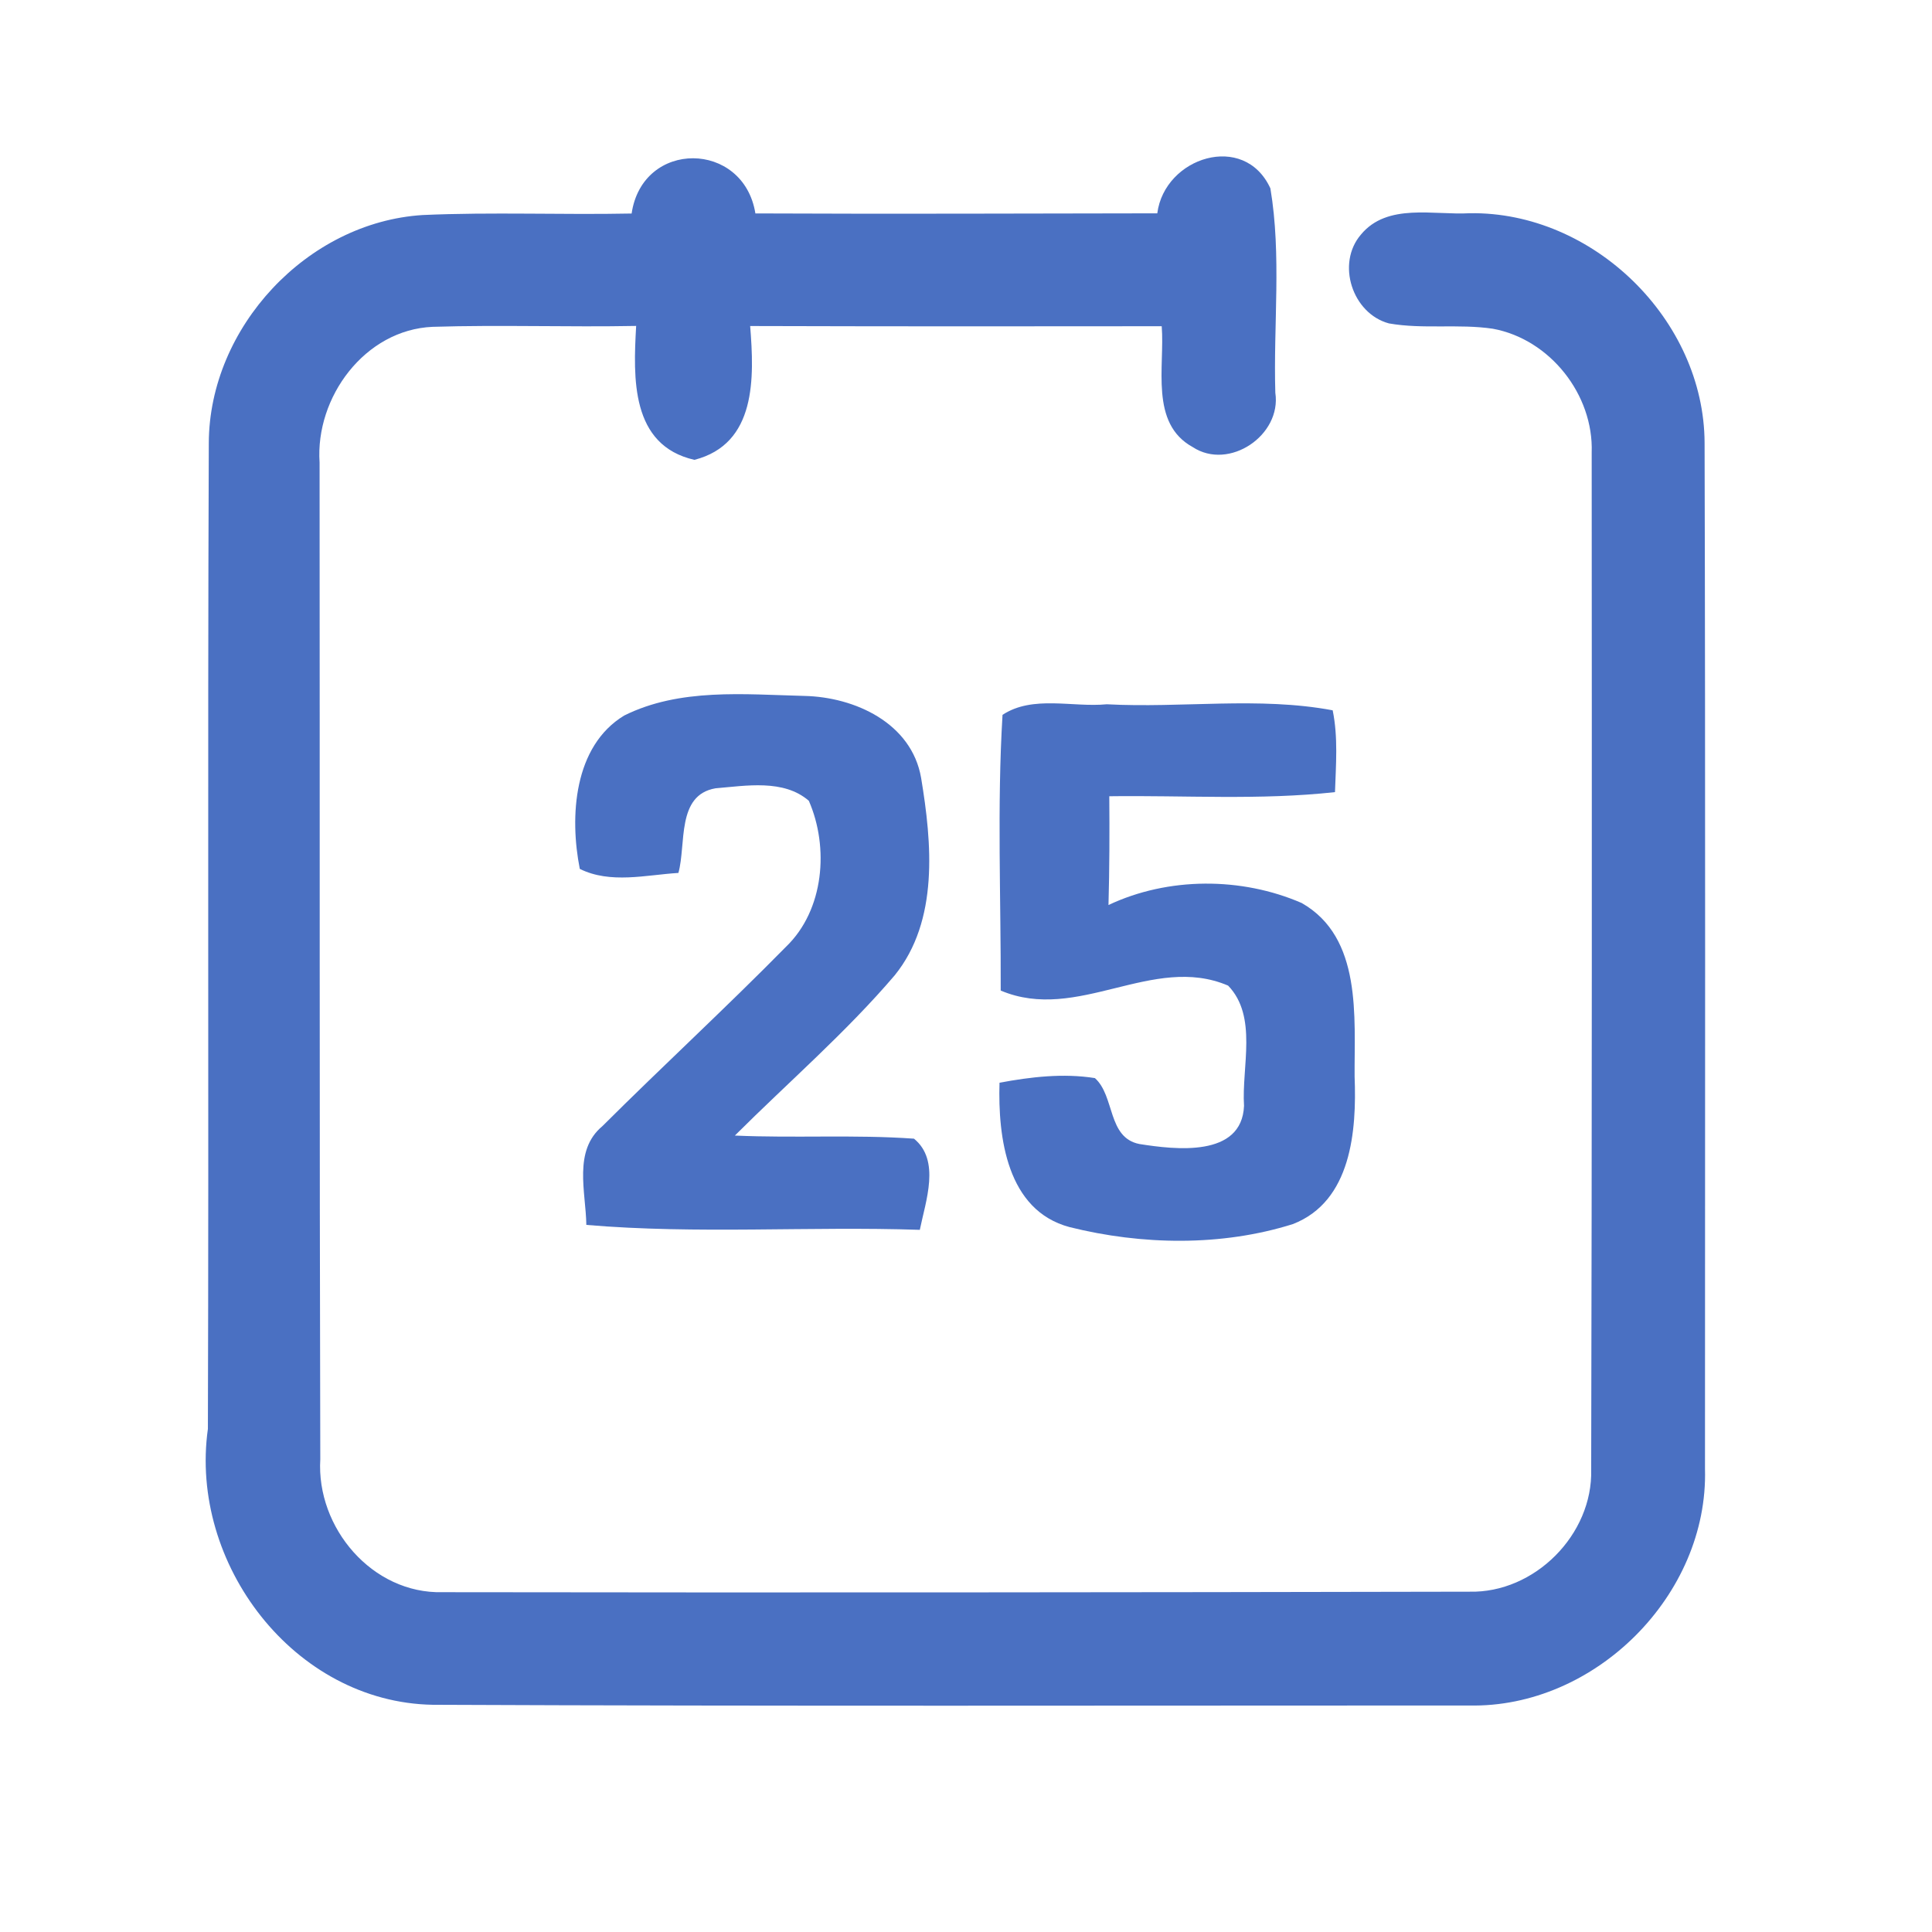 <?xml version="1.0" encoding="UTF-8" ?>
<!DOCTYPE svg PUBLIC "-//W3C//DTD SVG 1.1//EN" "http://www.w3.org/Graphics/SVG/1.1/DTD/svg11.dtd">
<svg width="192pt" height="192pt" viewBox="0 0 192 192" version="1.1" xmlns="http://www.w3.org/2000/svg">
<g id="#4a70c2ff">
<path fill="#4a70c2" opacity="1.00" d=" M 62.77 21.22 C 63.85 13.85 73.90 13.95 75.07 21.21 C 88.38 21.27 101.69 21.22 115.01 21.20 C 115.73 15.62 123.66 13.07 126.25 18.72 C 127.37 25.38 126.54 32.28 126.74 39.03 C 127.38 43.26 122.14 46.80 118.53 44.43 C 114.23 42.07 115.77 36.43 115.45 32.42 C 101.81 32.44 88.18 32.44 74.55 32.40 C 74.96 37.53 75.19 44.11 69.01 45.70 C 62.66 44.25 62.93 37.55 63.22 32.39 C 56.48 32.52 49.73 32.27 42.99 32.48 C 36.26 32.77 31.32 39.48 31.76 45.97 C 31.79 78.99 31.74 112.01 31.83 145.02 C 31.42 151.82 36.99 158.41 43.98 158.23 C 77.99 158.28 112.01 158.25 146.02 158.18 C 152.50 158.34 158.31 152.51 158.13 146.03 C 158.21 112.34 158.20 78.65 158.18 44.97 C 158.38 39.22 154.03 33.71 148.36 32.67 C 144.94 32.16 141.44 32.74 138.03 32.14 C 134.39 31.16 132.77 26.19 135.25 23.31 C 137.87 20.14 142.49 21.40 146.07 21.19 C 158.31 21.01 169.36 31.77 169.40 44.02 C 169.49 78.01 169.44 111.99 169.44 145.98 C 169.79 158.52 158.50 169.77 145.98 169.49 C 111.66 169.49 77.33 169.57 43.01 169.42 C 29.20 169.18 18.78 155.37 20.66 142.00 C 20.76 109.34 20.62 76.67 20.75 44.01 C 20.80 32.53 30.52 22.09 42.00 21.37 C 48.92 21.06 55.85 21.36 62.77 21.22 Z" />
<path fill="#4a70c2" opacity="1.00" d=" M 62.03 71.11 C 67.55 68.36 73.96 69.01 79.93 69.16 C 84.96 69.27 90.60 71.86 91.54 77.31 C 92.61 83.76 93.32 91.48 88.92 96.92 C 84.05 102.63 78.34 107.55 73.03 112.85 C 78.96 113.12 84.91 112.74 90.83 113.16 C 93.49 115.33 91.99 119.36 91.41 122.22 C 80.37 121.85 69.29 122.67 58.27 121.73 C 58.22 118.44 56.94 114.36 59.86 111.92 C 65.89 105.91 72.16 100.14 78.12 94.08 C 81.91 90.43 82.40 84.20 80.38 79.58 C 77.87 77.41 74.14 78.09 71.11 78.34 C 67.20 79.01 68.21 83.89 67.42 86.75 C 64.19 86.95 60.67 87.86 57.62 86.35 C 56.59 81.16 57.01 74.15 62.03 71.11 Z" />
<path fill="#4a70c2" opacity="1.00" d=" M 99.63 71.04 C 102.64 69.06 106.59 70.32 109.99 69.99 C 117.46 70.39 125.09 69.21 132.44 70.59 C 132.99 73.27 132.76 76.01 132.67 78.72 C 125.22 79.54 117.71 79.03 110.24 79.13 C 110.27 82.73 110.26 86.34 110.16 89.94 C 116.09 87.14 123.37 87.14 129.36 89.74 C 135.39 93.17 134.58 101.08 134.62 107.00 C 134.83 112.36 134.31 119.39 128.48 121.65 C 121.39 123.88 113.48 123.74 106.30 121.95 C 100.06 120.29 99.17 113.03 99.33 107.60 C 102.44 107.02 105.66 106.64 108.81 107.14 C 110.81 108.92 110.04 113.06 113.23 113.69 C 116.77 114.25 123.41 115.06 123.63 109.90 C 123.38 106.03 125.01 101.02 122.05 97.95 C 114.55 94.74 107.10 101.68 99.45 98.44 C 99.48 89.31 99.08 80.15 99.63 71.04 Z" />
</g>
</svg>
